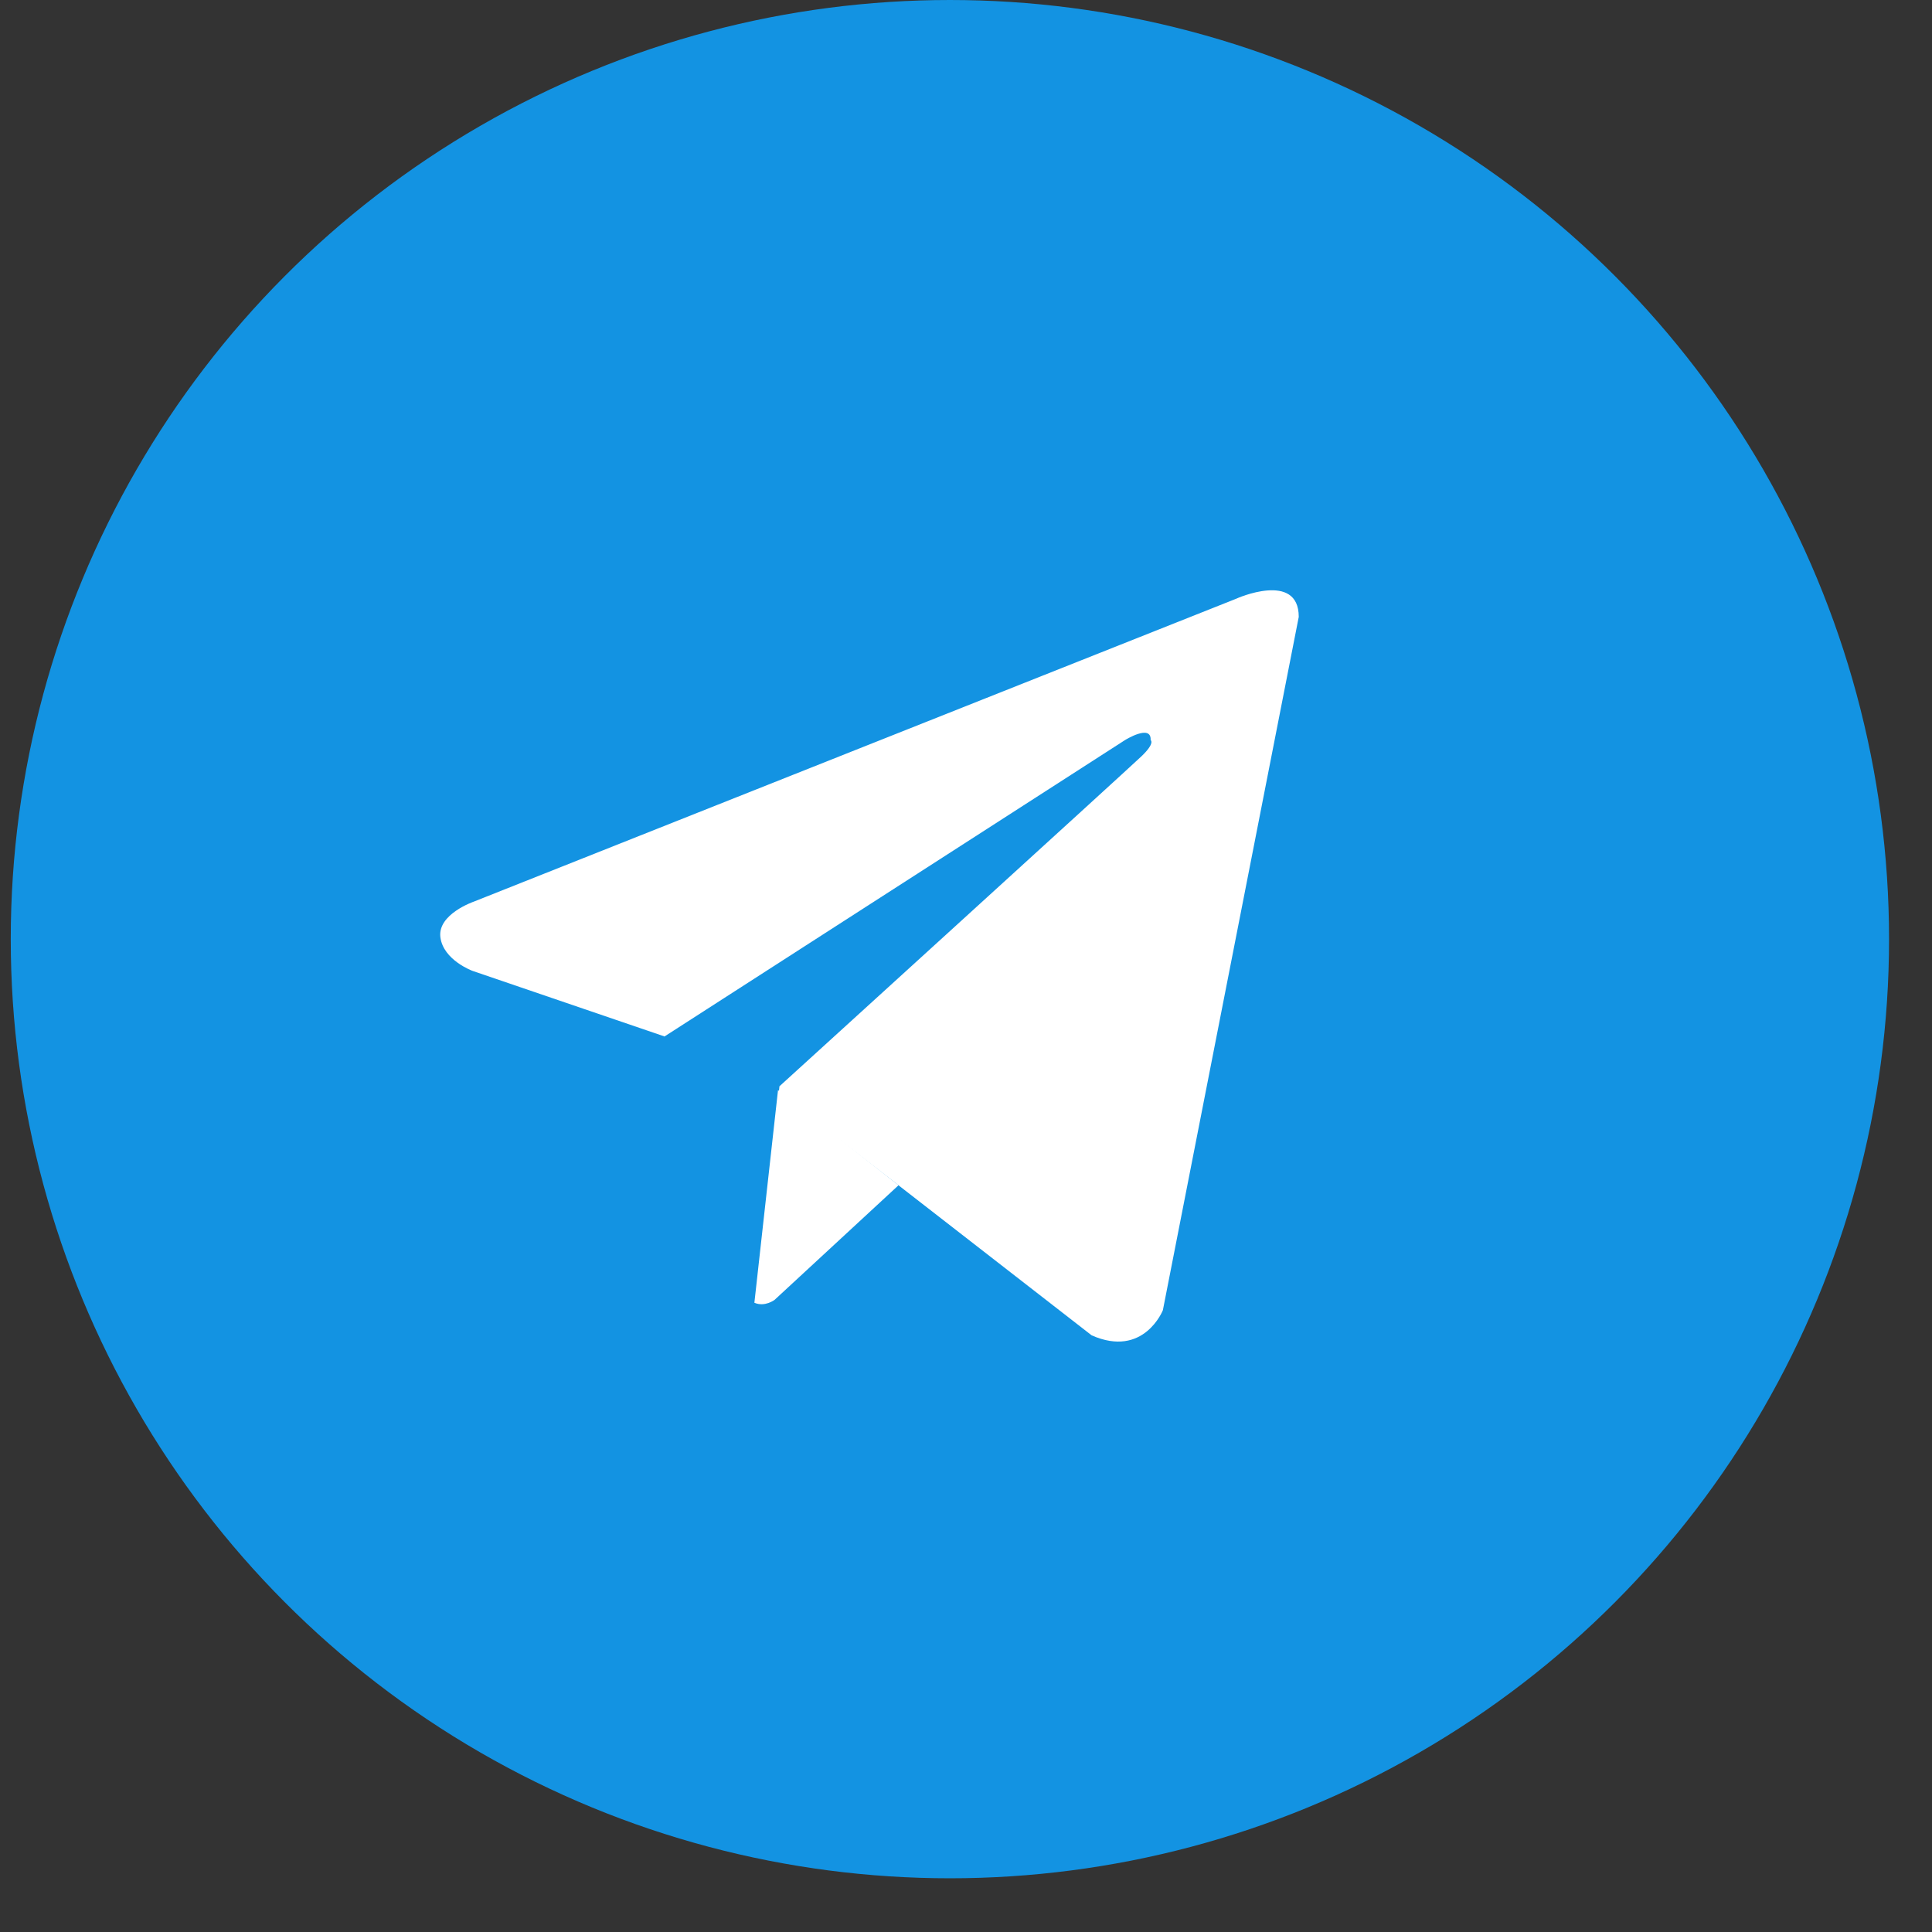 <svg width="30" height="30" viewBox="0 0 30 30" fill="none" xmlns="http://www.w3.org/2000/svg">
<rect x="0" y="0" width="30" height="30" fill="#333333" stroke="none"/>
<circle cx="14.75" cy="14.583" r="14.583" fill="#1393E2"/>
<g clip-path="url(#clip0_268_2262)">
<path d="M19.198 9.296L7.356 14.001C7.356 14.001 6.794 14.194 6.838 14.552C6.883 14.91 7.338 15.076 7.338 15.076L10.316 16.093L10.32 16.098V16.093L17.469 11.492C17.469 11.492 17.88 11.236 17.867 11.492C17.867 11.492 17.942 11.537 17.721 11.747C17.5 11.958 12.103 16.868 12.103 16.868L12.094 16.962L16.951 20.735C17.761 21.093 18.057 20.345 18.057 20.345L20.167 9.579C20.167 8.862 19.194 9.296 19.198 9.296Z" fill="white"/>
<path d="M13.952 18.405L12.028 20.184C12.028 20.184 11.877 20.3 11.714 20.229L12.081 16.927" fill="white"/>
</g>
<defs>
<clipPath id="clip0_268_2262">
<rect width="13.333" height="11.667" fill="white" transform="translate(6.834 9.167)"/>
</clipPath>
</defs>
</svg>

